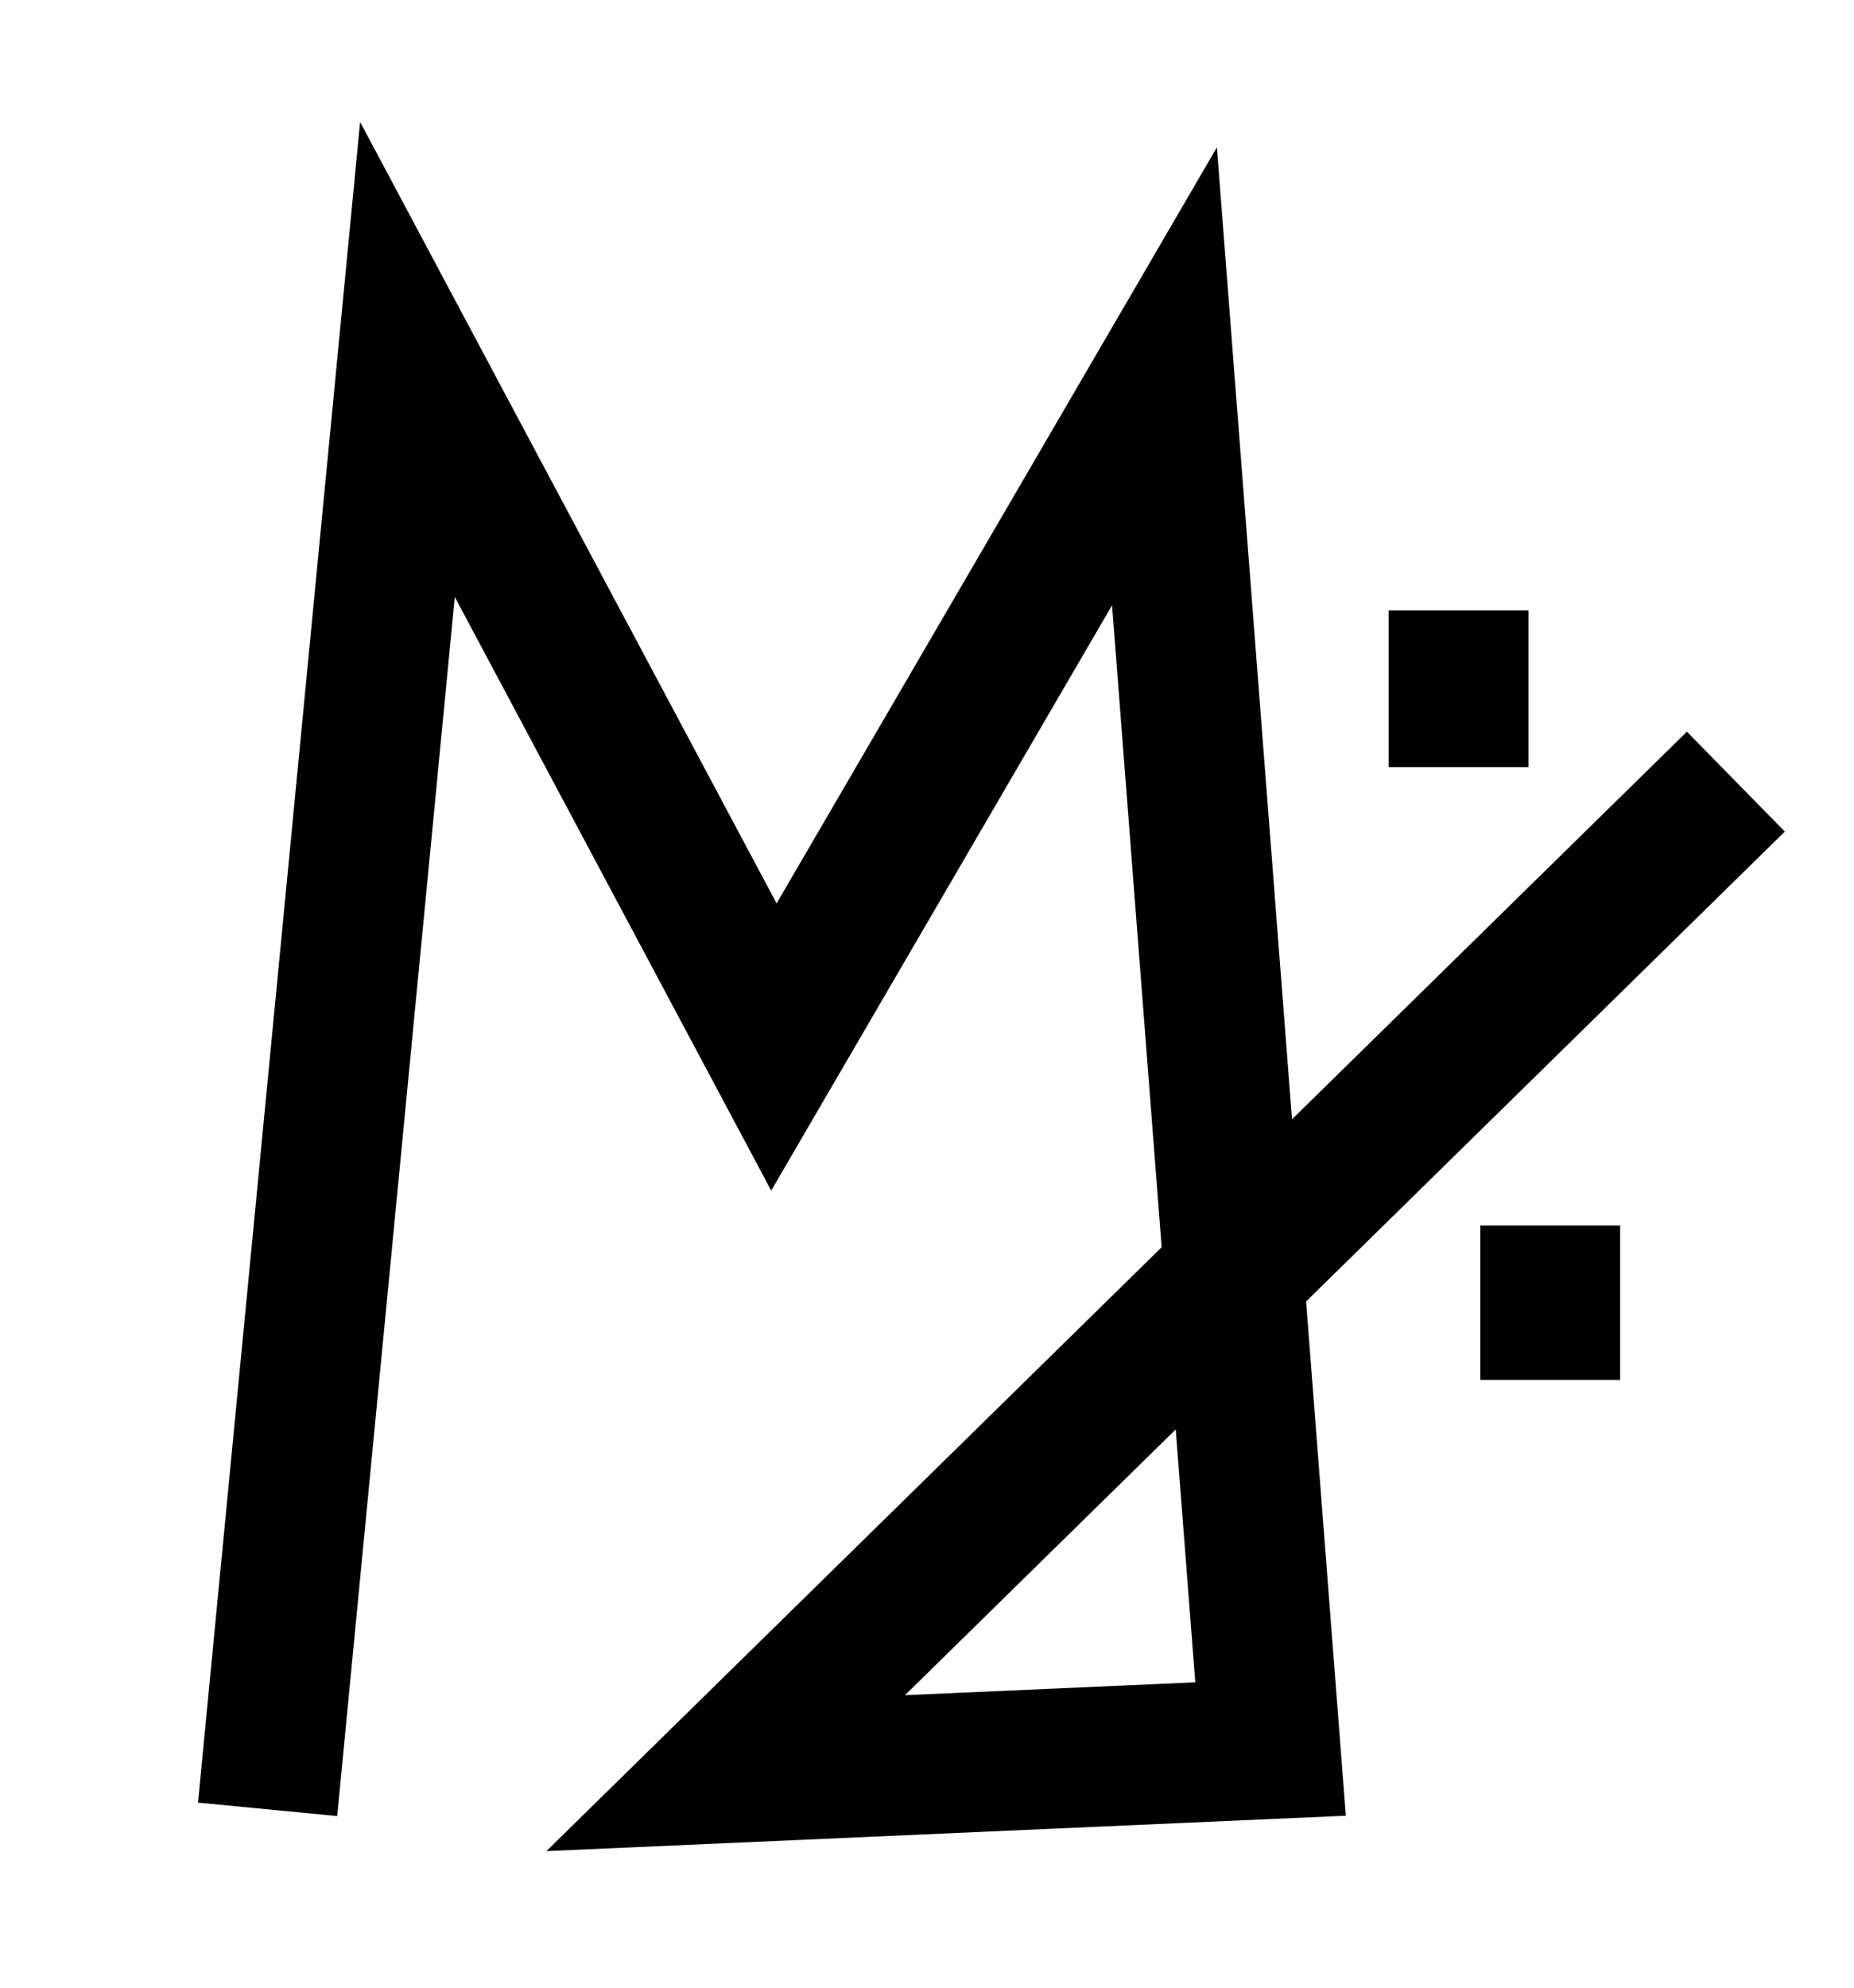 <?xml version="1.0" encoding="utf-8"?>
<!-- Generator: Adobe Illustrator 25.4.1, SVG Export Plug-In . SVG Version: 6.00 Build 0)  -->
<svg version="1.1" id="Layer_1" xmlns="http://www.w3.org/2000/svg" xmlns:xlink="http://www.w3.org/1999/xlink" x="0px" y="0px"
	 viewBox="0 0 769 824" style="enable-background:new 0 0 769 824;" xml:space="preserve">
<style type="text/css">
	.st0{fill:none;stroke:#000000;stroke-width:58;stroke-miterlimit:10;}
</style>
<polyline class="st0" points="111,750 169,149 321,434 483,156 527,725 301,735 720,324 "/>
<line class="st0" x1="605" y1="253" x2="605" y2="318"/>
<line class="st0" x1="643" y1="508" x2="643" y2="572"/>
</svg>

